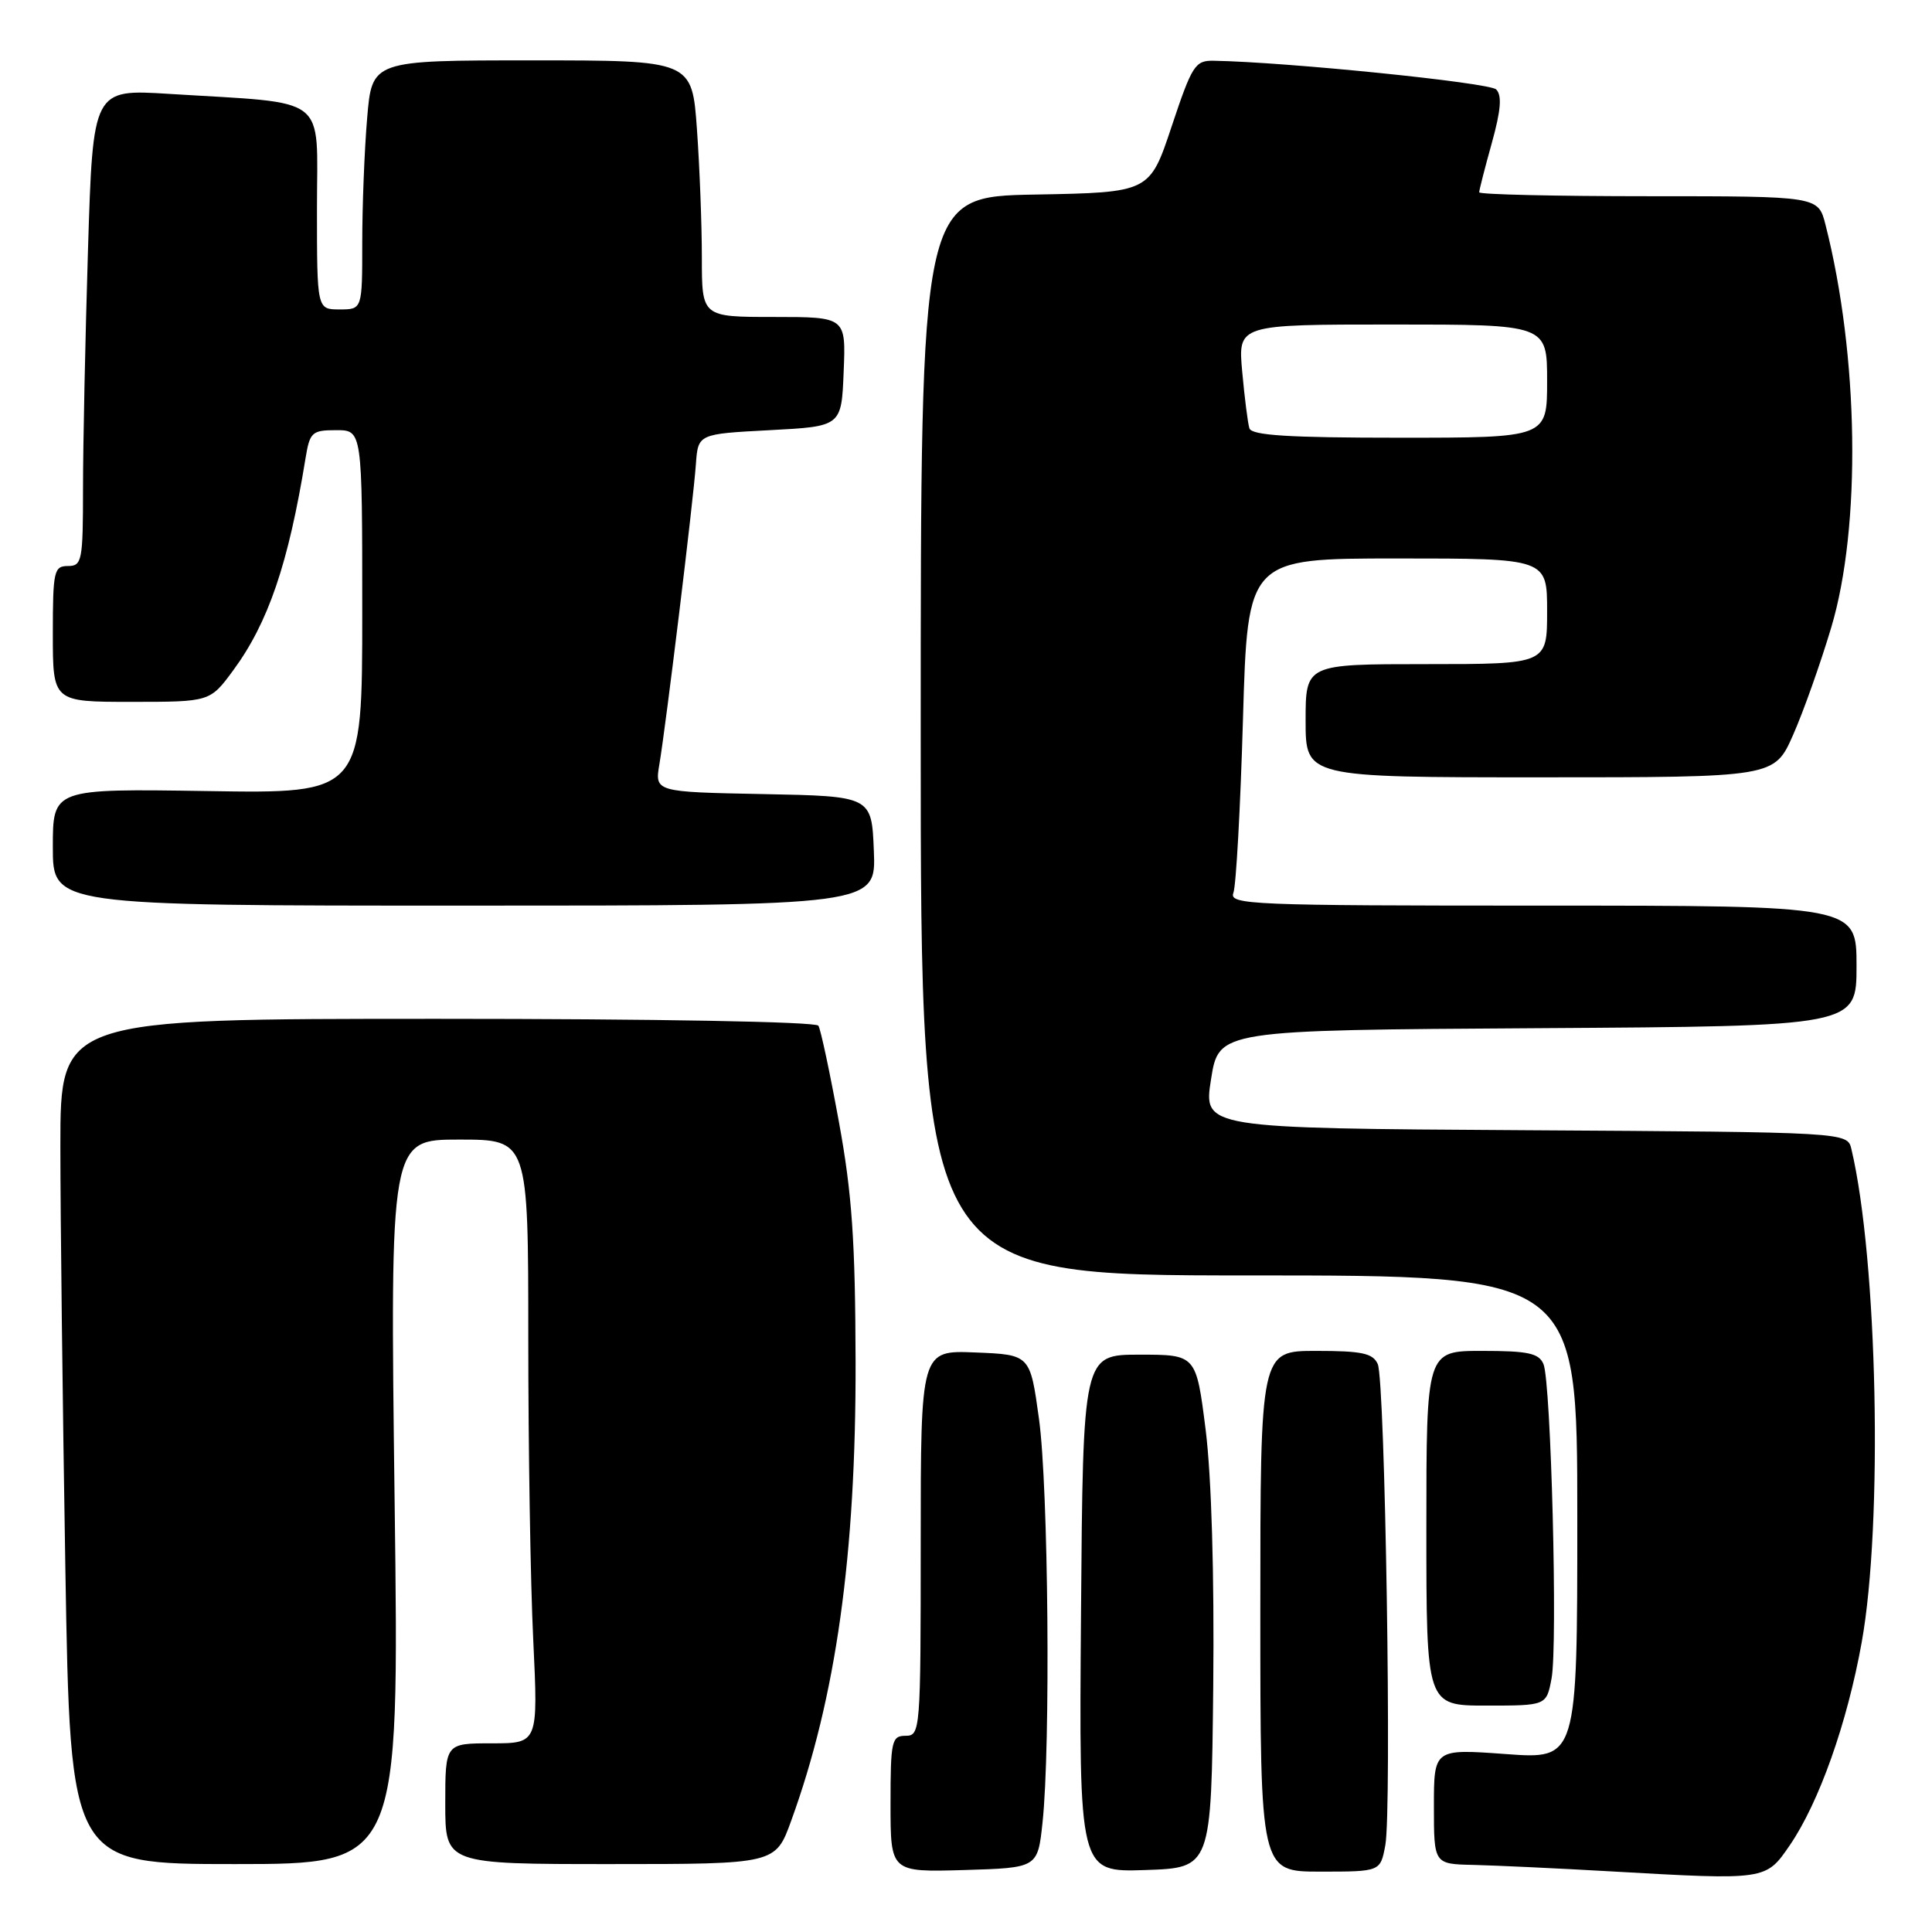 <?xml version="1.0" encoding="UTF-8" standalone="no"?>
<!DOCTYPE svg PUBLIC "-//W3C//DTD SVG 1.1//EN" "http://www.w3.org/Graphics/SVG/1.1/DTD/svg11.dtd" >
<svg xmlns="http://www.w3.org/2000/svg" xmlns:xlink="http://www.w3.org/1999/xlink" version="1.1" viewBox="0 0 256 256">
 <g >
 <path fill="currentColor"
d=" M 237.16 244.50 C 241.02 238.86 244.76 228.34 246.68 217.64 C 249.52 201.91 248.79 166.92 245.32 152.26 C 244.79 150.02 244.79 150.02 202.11 149.76 C 159.44 149.50 159.44 149.50 160.47 143.00 C 161.50 136.50 161.50 136.50 203.75 136.24 C 246.00 135.98 246.00 135.98 246.00 127.99 C 246.00 120.00 246.00 120.00 204.39 120.00 C 165.74 120.00 162.83 119.88 163.43 118.31 C 163.79 117.38 164.36 107.03 164.70 95.31 C 165.32 74.00 165.32 74.00 185.16 74.00 C 205.00 74.00 205.00 74.00 205.00 81.00 C 205.00 88.00 205.00 88.00 189.00 88.00 C 173.00 88.00 173.00 88.00 173.00 95.50 C 173.00 103.00 173.00 103.00 204.06 103.00 C 235.11 103.00 235.11 103.00 237.59 97.39 C 238.96 94.30 241.23 87.89 242.65 83.14 C 246.64 69.80 246.31 47.11 241.88 29.75 C 240.92 26.00 240.92 26.00 218.46 26.00 C 206.11 26.00 196.00 25.77 196.00 25.48 C 196.00 25.20 196.75 22.26 197.67 18.96 C 198.88 14.61 199.04 12.64 198.25 11.85 C 197.35 10.95 170.43 8.21 160.83 8.05 C 158.36 8.00 157.96 8.63 155.25 16.75 C 152.34 25.50 152.34 25.50 137.17 25.78 C 122.00 26.05 122.00 26.05 122.00 97.53 C 122.00 169.00 122.00 169.00 165.50 169.00 C 209.00 169.00 209.00 169.00 209.00 201.06 C 209.00 233.12 209.00 233.12 199.50 232.42 C 190.00 231.73 190.00 231.73 190.00 239.36 C 190.00 247.00 190.00 247.00 195.25 247.11 C 198.14 247.18 206.35 247.56 213.50 247.97 C 234.08 249.14 233.97 249.15 237.16 244.50 Z  M 138.14 241.50 C 139.22 231.41 138.92 197.01 137.67 188.00 C 136.50 179.50 136.50 179.50 129.25 179.21 C 122.00 178.91 122.00 178.91 122.00 204.46 C 122.00 229.33 121.95 230.00 120.00 230.00 C 118.15 230.00 118.00 230.67 118.00 239.04 C 118.00 248.07 118.00 248.07 127.75 247.79 C 137.50 247.50 137.50 247.50 138.14 241.50 Z  M 160.76 223.50 C 160.91 208.63 160.53 195.70 159.76 189.50 C 158.50 179.50 158.50 179.50 151.00 179.50 C 143.50 179.50 143.50 179.50 143.24 213.79 C 142.97 248.08 142.97 248.08 151.74 247.79 C 160.50 247.50 160.50 247.50 160.76 223.50 Z  M 183.56 244.51 C 184.44 239.85 183.54 182.98 182.56 180.75 C 181.92 179.31 180.47 179.00 174.39 179.00 C 167.00 179.00 167.00 179.00 167.00 213.50 C 167.00 248.00 167.00 248.00 174.95 248.00 C 182.91 248.00 182.91 248.00 183.56 244.51 Z  M 52.29 199.00 C 51.68 151.00 51.68 151.00 60.84 151.00 C 70.00 151.00 70.00 151.00 70.00 177.34 C 70.00 191.83 70.29 209.83 70.66 217.34 C 71.31 231.00 71.31 231.00 65.16 231.00 C 59.00 231.00 59.00 231.00 59.00 239.00 C 59.00 247.00 59.00 247.00 80.88 247.00 C 102.76 247.00 102.76 247.00 104.84 241.25 C 110.78 224.91 113.42 206.04 113.37 180.50 C 113.33 164.46 112.90 158.15 111.16 148.66 C 109.97 142.14 108.75 136.40 108.44 135.91 C 108.12 135.38 86.70 135.00 57.94 135.00 C 8.00 135.00 8.00 135.00 8.00 151.84 C 8.00 161.10 8.30 186.30 8.66 207.84 C 9.32 247.00 9.32 247.00 31.12 247.00 C 52.91 247.00 52.91 247.00 52.29 199.00 Z  M 205.59 222.40 C 206.42 217.96 205.52 183.16 204.52 180.75 C 203.91 179.31 202.49 179.00 196.39 179.00 C 189.00 179.00 189.00 179.00 189.00 202.50 C 189.00 226.00 189.00 226.00 196.95 226.00 C 204.91 226.00 204.91 226.00 205.59 222.40 Z  M 115.79 112.75 C 115.50 105.50 115.50 105.50 101.12 105.22 C 86.75 104.94 86.75 104.94 87.38 101.22 C 88.25 96.03 91.87 66.36 92.21 61.50 C 92.50 57.50 92.50 57.50 102.00 57.00 C 111.50 56.50 111.50 56.50 111.79 49.25 C 112.09 42.00 112.09 42.00 102.54 42.00 C 93.00 42.00 93.00 42.00 93.00 34.15 C 93.00 29.84 92.71 22.19 92.35 17.15 C 91.70 8.00 91.70 8.00 70.50 8.00 C 49.29 8.00 49.29 8.00 48.65 15.65 C 48.29 19.86 48.00 27.28 48.00 32.15 C 48.00 41.00 48.00 41.00 45.00 41.00 C 42.00 41.00 42.00 41.00 42.00 27.59 C 42.00 12.34 43.86 13.78 22.41 12.44 C 12.32 11.81 12.32 11.81 11.66 33.06 C 11.30 44.76 11.00 58.97 11.00 64.66 C 11.00 74.33 10.87 75.00 9.00 75.00 C 7.15 75.00 7.00 75.67 7.00 84.00 C 7.00 93.00 7.00 93.00 17.41 93.00 C 27.83 93.00 27.83 93.00 30.92 88.80 C 35.55 82.50 38.21 74.69 40.48 60.75 C 41.05 57.26 41.33 57.00 44.55 57.00 C 48.00 57.00 48.00 57.00 48.00 81.07 C 48.00 105.15 48.00 105.15 27.50 104.82 C 7.00 104.50 7.00 104.50 7.00 112.25 C 7.00 120.00 7.00 120.00 61.54 120.00 C 116.09 120.00 116.09 120.00 115.79 112.75 Z  M 165.55 56.75 C 165.34 56.06 164.91 52.69 164.60 49.25 C 164.03 43.00 164.03 43.00 184.52 43.00 C 205.00 43.00 205.00 43.00 205.00 50.50 C 205.00 58.00 205.00 58.00 185.47 58.00 C 170.72 58.00 165.84 57.69 165.55 56.75 Z "/>
</g>
</svg>